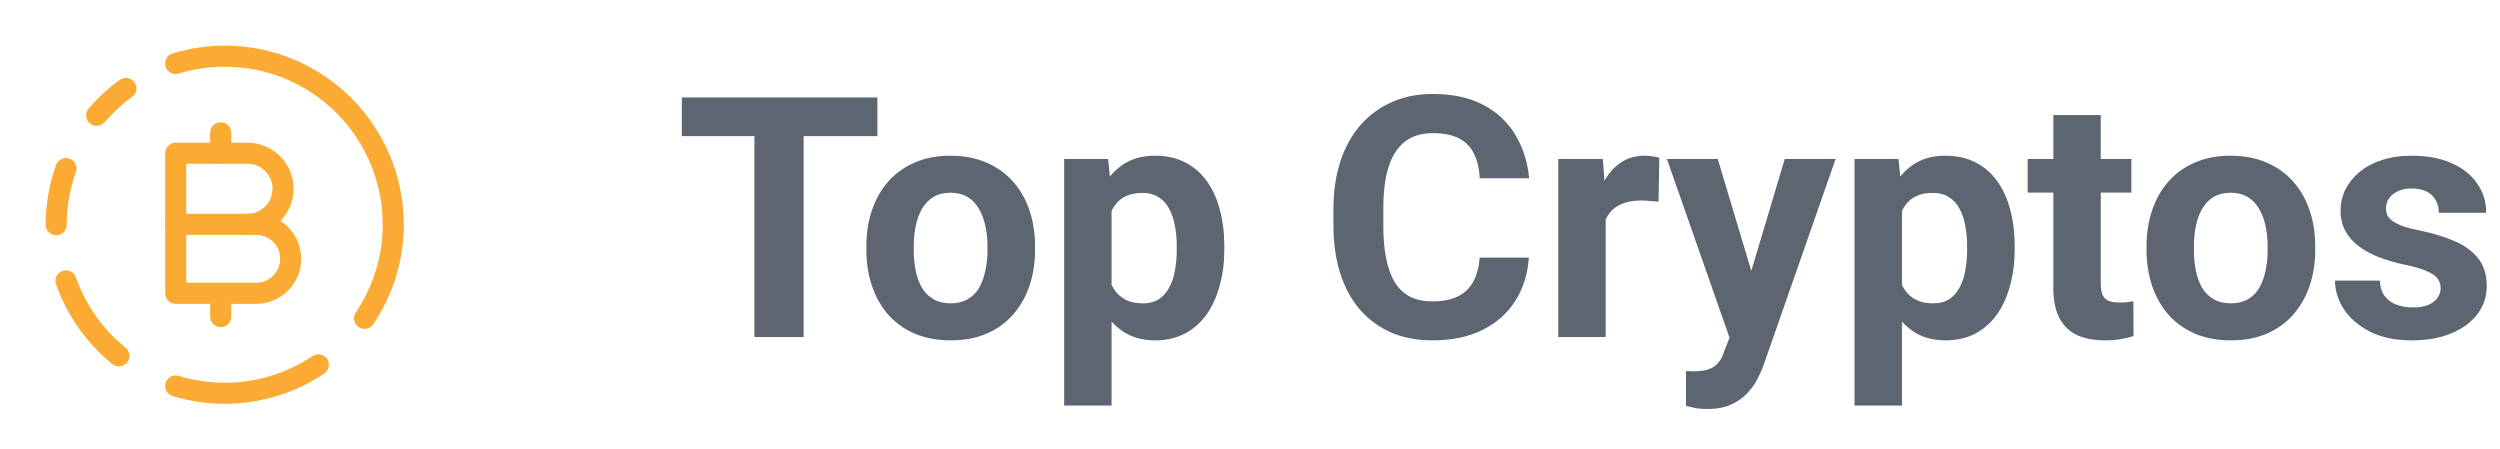 <svg width="178" height="32" viewBox="0 0 178 32" fill="none" xmlns="http://www.w3.org/2000/svg">
<path fill-rule="evenodd" clip-rule="evenodd" d="M9.57 5.856C9.813 6.192 9.738 6.661 9.402 6.904C8.681 7.426 8.025 8.027 7.45 8.7C7.181 9.015 6.708 9.053 6.393 8.784C6.078 8.515 6.041 8.041 6.31 7.726C6.964 6.96 7.708 6.278 8.523 5.688C8.858 5.446 9.327 5.521 9.57 5.856Z" fill="#FBAB34"/>
<path fill-rule="evenodd" clip-rule="evenodd" d="M23.29 25.559C23.52 25.903 23.428 26.369 23.084 26.599C21.058 27.956 18.622 28.75 16 28.75C14.708 28.75 13.462 28.554 12.289 28.198C11.892 28.077 11.669 27.658 11.789 27.262C11.91 26.866 12.329 26.642 12.725 26.762C13.762 27.078 14.86 27.25 16 27.25C18.314 27.25 20.462 26.55 22.249 25.353C22.593 25.122 23.059 25.214 23.29 25.559Z" fill="#FBAB34"/>
<path fill-rule="evenodd" clip-rule="evenodd" d="M4.447 19.293C4.837 19.155 5.266 19.359 5.404 19.75C6.106 21.729 7.336 23.457 8.937 24.75C9.259 25.01 9.309 25.483 9.049 25.805C8.788 26.127 8.316 26.177 7.994 25.917C6.178 24.45 4.785 22.492 3.99 20.25C3.852 19.86 4.056 19.431 4.447 19.293Z" fill="#FBAB34"/>
<path fill-rule="evenodd" clip-rule="evenodd" d="M4.948 11.293C5.338 11.431 5.543 11.86 5.404 12.25C4.987 13.429 4.75 14.686 4.75 16C4.75 16.414 4.414 16.75 4 16.75C3.586 16.75 3.25 16.414 3.25 16C3.25 14.504 3.52 13.078 3.99 11.75C4.129 11.359 4.557 11.155 4.948 11.293Z" fill="#FBAB34"/>
<path fill-rule="evenodd" clip-rule="evenodd" d="M16 4.75C14.86 4.75 13.762 4.922 12.725 5.238C12.329 5.358 11.91 5.134 11.789 4.738C11.669 4.342 11.892 3.923 12.289 3.802C13.462 3.446 14.708 3.25 16 3.25C23.042 3.25 28.75 8.958 28.75 16C28.75 18.631 27.937 21.061 26.573 23.086C26.341 23.429 25.875 23.52 25.532 23.289C25.188 23.057 25.097 22.591 25.329 22.248C26.535 20.456 27.25 18.316 27.25 16C27.25 9.786 22.214 4.75 16 4.75Z" fill="#FBAB34"/>
<path fill-rule="evenodd" clip-rule="evenodd" d="M11.763 15.973C11.763 15.559 12.099 15.223 12.513 15.223H18.24C20.01 15.223 21.446 16.659 21.446 18.429C21.446 20.198 20.011 21.633 18.241 21.633H12.513C12.099 21.633 11.763 21.297 11.763 20.883V15.973ZM13.263 16.723V20.133H18.241C19.183 20.133 19.946 19.369 19.946 18.429C19.946 17.488 19.182 16.723 18.24 16.723H13.263Z" fill="#FBAB34"/>
<path fill-rule="evenodd" clip-rule="evenodd" d="M11.763 10.909C11.763 10.495 12.099 10.159 12.513 10.159H17.62C19.433 10.159 20.902 11.629 20.902 13.441C20.902 15.254 19.433 16.723 17.62 16.723C17.206 16.723 16.87 16.387 16.87 15.973C16.87 15.559 17.206 15.223 17.62 15.223C18.605 15.223 19.402 14.426 19.402 13.441C19.402 12.457 18.605 11.659 17.62 11.659H13.263V15.973C13.263 16.387 12.928 16.723 12.513 16.723C12.099 16.723 11.763 16.387 11.763 15.973V10.909Z" fill="#FBAB34"/>
<path fill-rule="evenodd" clip-rule="evenodd" d="M15.712 8.705C16.126 8.705 16.462 9.04 16.462 9.455V10.905C16.462 11.319 16.126 11.655 15.712 11.655C15.298 11.655 14.962 11.319 14.962 10.905V9.455C14.962 9.04 15.298 8.705 15.712 8.705Z" fill="#FBAB34"/>
<path fill-rule="evenodd" clip-rule="evenodd" d="M15.712 20.159C16.126 20.159 16.462 20.495 16.462 20.909V22.545C16.462 22.959 16.126 23.295 15.712 23.295C15.298 23.295 14.962 22.959 14.962 22.545V20.909C14.962 20.495 15.298 20.159 15.712 20.159Z" fill="#FBAB34"/>
<path d="M57.219 6.938V24H53.715V6.938H57.219ZM62.469 6.938V9.691H48.547V6.938H62.469ZM61.684 17.789V17.543C61.684 16.613 61.816 15.758 62.082 14.977C62.348 14.188 62.734 13.504 63.242 12.926C63.75 12.348 64.375 11.898 65.117 11.578C65.859 11.25 66.711 11.086 67.672 11.086C68.633 11.086 69.488 11.25 70.238 11.578C70.988 11.898 71.617 12.348 72.125 12.926C72.641 13.504 73.031 14.188 73.297 14.977C73.562 15.758 73.695 16.613 73.695 17.543V17.789C73.695 18.711 73.562 19.566 73.297 20.355C73.031 21.137 72.641 21.82 72.125 22.406C71.617 22.984 70.992 23.434 70.25 23.754C69.508 24.074 68.656 24.234 67.695 24.234C66.734 24.234 65.879 24.074 65.129 23.754C64.387 23.434 63.758 22.984 63.242 22.406C62.734 21.82 62.348 21.137 62.082 20.355C61.816 19.566 61.684 18.711 61.684 17.789ZM65.059 17.543V17.789C65.059 18.32 65.106 18.816 65.199 19.277C65.293 19.738 65.441 20.145 65.644 20.496C65.856 20.84 66.129 21.109 66.465 21.305C66.801 21.5 67.211 21.598 67.695 21.598C68.164 21.598 68.566 21.5 68.902 21.305C69.238 21.109 69.508 20.84 69.711 20.496C69.914 20.145 70.062 19.738 70.156 19.277C70.258 18.816 70.309 18.32 70.309 17.789V17.543C70.309 17.027 70.258 16.543 70.156 16.09C70.062 15.629 69.91 15.223 69.699 14.871C69.496 14.512 69.227 14.23 68.891 14.027C68.555 13.824 68.148 13.723 67.672 13.723C67.195 13.723 66.789 13.824 66.453 14.027C66.125 14.23 65.856 14.512 65.644 14.871C65.441 15.223 65.293 15.629 65.199 16.09C65.106 16.543 65.059 17.027 65.059 17.543ZM79.144 13.758V28.875H75.769V11.32H78.898L79.144 13.758ZM87.172 17.52V17.766C87.172 18.688 87.062 19.543 86.844 20.332C86.633 21.121 86.32 21.809 85.906 22.395C85.492 22.973 84.977 23.426 84.359 23.754C83.75 24.074 83.047 24.234 82.25 24.234C81.477 24.234 80.805 24.078 80.234 23.766C79.664 23.453 79.184 23.016 78.793 22.453C78.41 21.883 78.102 21.223 77.867 20.473C77.633 19.723 77.453 18.918 77.328 18.059V17.414C77.453 16.492 77.633 15.648 77.867 14.883C78.102 14.109 78.41 13.441 78.793 12.879C79.184 12.309 79.66 11.867 80.223 11.555C80.793 11.242 81.461 11.086 82.227 11.086C83.031 11.086 83.738 11.238 84.348 11.543C84.965 11.848 85.481 12.285 85.894 12.855C86.316 13.426 86.633 14.105 86.844 14.895C87.062 15.684 87.172 16.559 87.172 17.52ZM83.785 17.766V17.52C83.785 16.98 83.738 16.484 83.644 16.031C83.559 15.57 83.418 15.168 83.223 14.824C83.035 14.48 82.785 14.215 82.473 14.027C82.168 13.832 81.797 13.734 81.359 13.734C80.898 13.734 80.504 13.809 80.176 13.957C79.856 14.105 79.594 14.32 79.391 14.602C79.188 14.883 79.035 15.219 78.934 15.609C78.832 16 78.769 16.441 78.746 16.934V18.562C78.785 19.141 78.894 19.66 79.074 20.121C79.254 20.574 79.531 20.934 79.906 21.199C80.281 21.465 80.773 21.598 81.383 21.598C81.828 21.598 82.203 21.5 82.508 21.305C82.812 21.102 83.059 20.824 83.246 20.473C83.441 20.121 83.578 19.715 83.656 19.254C83.742 18.793 83.785 18.297 83.785 17.766ZM105.348 18.34H108.852C108.781 19.488 108.465 20.508 107.902 21.398C107.348 22.289 106.57 22.984 105.57 23.484C104.578 23.984 103.383 24.234 101.984 24.234C100.891 24.234 99.91 24.047 99.043 23.672C98.176 23.289 97.434 22.742 96.816 22.031C96.207 21.32 95.742 20.461 95.422 19.453C95.102 18.445 94.941 17.316 94.941 16.066V14.883C94.941 13.633 95.106 12.504 95.434 11.496C95.769 10.48 96.246 9.617 96.863 8.906C97.488 8.195 98.234 7.648 99.102 7.266C99.969 6.883 100.938 6.691 102.008 6.691C103.43 6.691 104.629 6.949 105.605 7.465C106.59 7.98 107.352 8.691 107.891 9.598C108.438 10.504 108.766 11.535 108.875 12.691H105.359C105.32 12.004 105.184 11.422 104.949 10.945C104.715 10.461 104.359 10.098 103.883 9.855C103.414 9.605 102.789 9.48 102.008 9.48C101.422 9.48 100.91 9.59 100.473 9.809C100.035 10.027 99.668 10.359 99.371 10.805C99.074 11.25 98.852 11.812 98.703 12.492C98.562 13.164 98.492 13.953 98.492 14.859V16.066C98.492 16.949 98.559 17.727 98.691 18.398C98.824 19.062 99.027 19.625 99.301 20.086C99.582 20.539 99.941 20.883 100.379 21.117C100.824 21.344 101.359 21.457 101.984 21.457C102.719 21.457 103.324 21.34 103.801 21.105C104.277 20.871 104.641 20.523 104.891 20.062C105.148 19.602 105.301 19.027 105.348 18.34ZM114.324 14.086V24H110.949V11.32H114.125L114.324 14.086ZM118.145 11.238L118.086 14.367C117.922 14.344 117.723 14.324 117.488 14.309C117.262 14.285 117.055 14.273 116.867 14.273C116.391 14.273 115.977 14.336 115.625 14.461C115.281 14.578 114.992 14.754 114.758 14.988C114.531 15.223 114.359 15.508 114.242 15.844C114.133 16.18 114.07 16.562 114.055 16.992L113.375 16.781C113.375 15.961 113.457 15.207 113.621 14.52C113.785 13.824 114.023 13.219 114.336 12.703C114.656 12.188 115.047 11.789 115.508 11.508C115.969 11.227 116.496 11.086 117.09 11.086C117.277 11.086 117.469 11.102 117.664 11.133C117.859 11.156 118.02 11.191 118.145 11.238ZM123.711 22.57L127.074 11.32H130.695L125.598 25.91C125.488 26.23 125.34 26.574 125.152 26.941C124.973 27.309 124.727 27.656 124.414 27.984C124.109 28.32 123.723 28.594 123.254 28.805C122.793 29.016 122.227 29.121 121.555 29.121C121.234 29.121 120.973 29.102 120.77 29.062C120.566 29.023 120.324 28.969 120.043 28.898V26.426C120.129 26.426 120.219 26.426 120.312 26.426C120.406 26.434 120.496 26.438 120.582 26.438C121.027 26.438 121.391 26.387 121.672 26.285C121.953 26.184 122.18 26.027 122.352 25.816C122.523 25.613 122.66 25.348 122.762 25.02L123.711 22.57ZM122.305 11.32L125.059 20.508L125.539 24.082L123.242 24.328L118.684 11.32H122.305ZM135.418 13.758V28.875H132.043V11.32H135.172L135.418 13.758ZM143.445 17.52V17.766C143.445 18.688 143.336 19.543 143.117 20.332C142.906 21.121 142.594 21.809 142.18 22.395C141.766 22.973 141.25 23.426 140.633 23.754C140.023 24.074 139.32 24.234 138.523 24.234C137.75 24.234 137.078 24.078 136.508 23.766C135.938 23.453 135.457 23.016 135.066 22.453C134.684 21.883 134.375 21.223 134.141 20.473C133.906 19.723 133.727 18.918 133.602 18.059V17.414C133.727 16.492 133.906 15.648 134.141 14.883C134.375 14.109 134.684 13.441 135.066 12.879C135.457 12.309 135.934 11.867 136.496 11.555C137.066 11.242 137.734 11.086 138.5 11.086C139.305 11.086 140.012 11.238 140.621 11.543C141.238 11.848 141.754 12.285 142.168 12.855C142.59 13.426 142.906 14.105 143.117 14.895C143.336 15.684 143.445 16.559 143.445 17.52ZM140.059 17.766V17.52C140.059 16.98 140.012 16.484 139.918 16.031C139.832 15.57 139.691 15.168 139.496 14.824C139.309 14.48 139.059 14.215 138.746 14.027C138.441 13.832 138.07 13.734 137.633 13.734C137.172 13.734 136.777 13.809 136.449 13.957C136.129 14.105 135.867 14.32 135.664 14.602C135.461 14.883 135.309 15.219 135.207 15.609C135.105 16 135.043 16.441 135.02 16.934V18.562C135.059 19.141 135.168 19.66 135.348 20.121C135.527 20.574 135.805 20.934 136.18 21.199C136.555 21.465 137.047 21.598 137.656 21.598C138.102 21.598 138.477 21.5 138.781 21.305C139.086 21.102 139.332 20.824 139.52 20.473C139.715 20.121 139.852 19.715 139.93 19.254C140.016 18.793 140.059 18.297 140.059 17.766ZM151.754 11.32V13.711H144.371V11.32H151.754ZM146.199 8.191H149.574V20.18C149.574 20.547 149.621 20.828 149.715 21.023C149.816 21.219 149.965 21.355 150.16 21.434C150.355 21.504 150.602 21.539 150.898 21.539C151.109 21.539 151.297 21.531 151.461 21.516C151.633 21.492 151.777 21.469 151.895 21.445L151.906 23.93C151.617 24.023 151.305 24.098 150.969 24.152C150.633 24.207 150.262 24.234 149.855 24.234C149.113 24.234 148.465 24.113 147.91 23.871C147.363 23.621 146.941 23.223 146.645 22.676C146.348 22.129 146.199 21.41 146.199 20.52V8.191ZM152.832 17.789V17.543C152.832 16.613 152.965 15.758 153.23 14.977C153.496 14.188 153.883 13.504 154.391 12.926C154.898 12.348 155.523 11.898 156.266 11.578C157.008 11.25 157.859 11.086 158.82 11.086C159.781 11.086 160.637 11.25 161.387 11.578C162.137 11.898 162.766 12.348 163.273 12.926C163.789 13.504 164.18 14.188 164.445 14.977C164.711 15.758 164.844 16.613 164.844 17.543V17.789C164.844 18.711 164.711 19.566 164.445 20.355C164.18 21.137 163.789 21.82 163.273 22.406C162.766 22.984 162.141 23.434 161.398 23.754C160.656 24.074 159.805 24.234 158.844 24.234C157.883 24.234 157.027 24.074 156.277 23.754C155.535 23.434 154.906 22.984 154.391 22.406C153.883 21.82 153.496 21.137 153.23 20.355C152.965 19.566 152.832 18.711 152.832 17.789ZM156.207 17.543V17.789C156.207 18.32 156.254 18.816 156.348 19.277C156.441 19.738 156.59 20.145 156.793 20.496C157.004 20.84 157.277 21.109 157.613 21.305C157.949 21.5 158.359 21.598 158.844 21.598C159.312 21.598 159.715 21.5 160.051 21.305C160.387 21.109 160.656 20.84 160.859 20.496C161.062 20.145 161.211 19.738 161.305 19.277C161.406 18.816 161.457 18.32 161.457 17.789V17.543C161.457 17.027 161.406 16.543 161.305 16.09C161.211 15.629 161.059 15.223 160.848 14.871C160.645 14.512 160.375 14.23 160.039 14.027C159.703 13.824 159.297 13.723 158.82 13.723C158.344 13.723 157.938 13.824 157.602 14.027C157.273 14.23 157.004 14.512 156.793 14.871C156.59 15.223 156.441 15.629 156.348 16.09C156.254 16.543 156.207 17.027 156.207 17.543ZM173.773 20.496C173.773 20.254 173.703 20.035 173.562 19.84C173.422 19.645 173.16 19.465 172.777 19.301C172.402 19.129 171.859 18.973 171.148 18.832C170.508 18.691 169.91 18.516 169.355 18.305C168.809 18.086 168.332 17.824 167.926 17.52C167.527 17.215 167.215 16.855 166.988 16.441C166.762 16.02 166.648 15.539 166.648 15C166.648 14.469 166.762 13.969 166.988 13.5C167.223 13.031 167.555 12.617 167.984 12.258C168.422 11.891 168.953 11.605 169.578 11.402C170.211 11.191 170.922 11.086 171.711 11.086C172.812 11.086 173.758 11.262 174.547 11.613C175.344 11.965 175.953 12.449 176.375 13.066C176.805 13.676 177.02 14.371 177.02 15.152H173.645C173.645 14.824 173.574 14.531 173.434 14.273C173.301 14.008 173.09 13.801 172.801 13.652C172.52 13.496 172.152 13.418 171.699 13.418C171.324 13.418 171 13.484 170.727 13.617C170.453 13.742 170.242 13.914 170.094 14.133C169.953 14.344 169.883 14.578 169.883 14.836C169.883 15.031 169.922 15.207 170 15.363C170.086 15.512 170.223 15.648 170.41 15.773C170.598 15.898 170.84 16.016 171.137 16.125C171.441 16.227 171.816 16.32 172.262 16.406C173.176 16.594 173.992 16.84 174.711 17.145C175.43 17.441 176 17.848 176.422 18.363C176.844 18.871 177.055 19.539 177.055 20.367C177.055 20.93 176.93 21.445 176.68 21.914C176.43 22.383 176.07 22.793 175.602 23.145C175.133 23.488 174.57 23.758 173.914 23.953C173.266 24.141 172.535 24.234 171.723 24.234C170.543 24.234 169.543 24.023 168.723 23.602C167.91 23.18 167.293 22.645 166.871 21.996C166.457 21.34 166.25 20.668 166.25 19.98H169.449C169.465 20.441 169.582 20.812 169.801 21.094C170.027 21.375 170.312 21.578 170.656 21.703C171.008 21.828 171.387 21.891 171.793 21.891C172.23 21.891 172.594 21.832 172.883 21.715C173.172 21.59 173.391 21.426 173.539 21.223C173.695 21.012 173.773 20.77 173.773 20.496Z" fill="#5D6670"/>
</svg>
